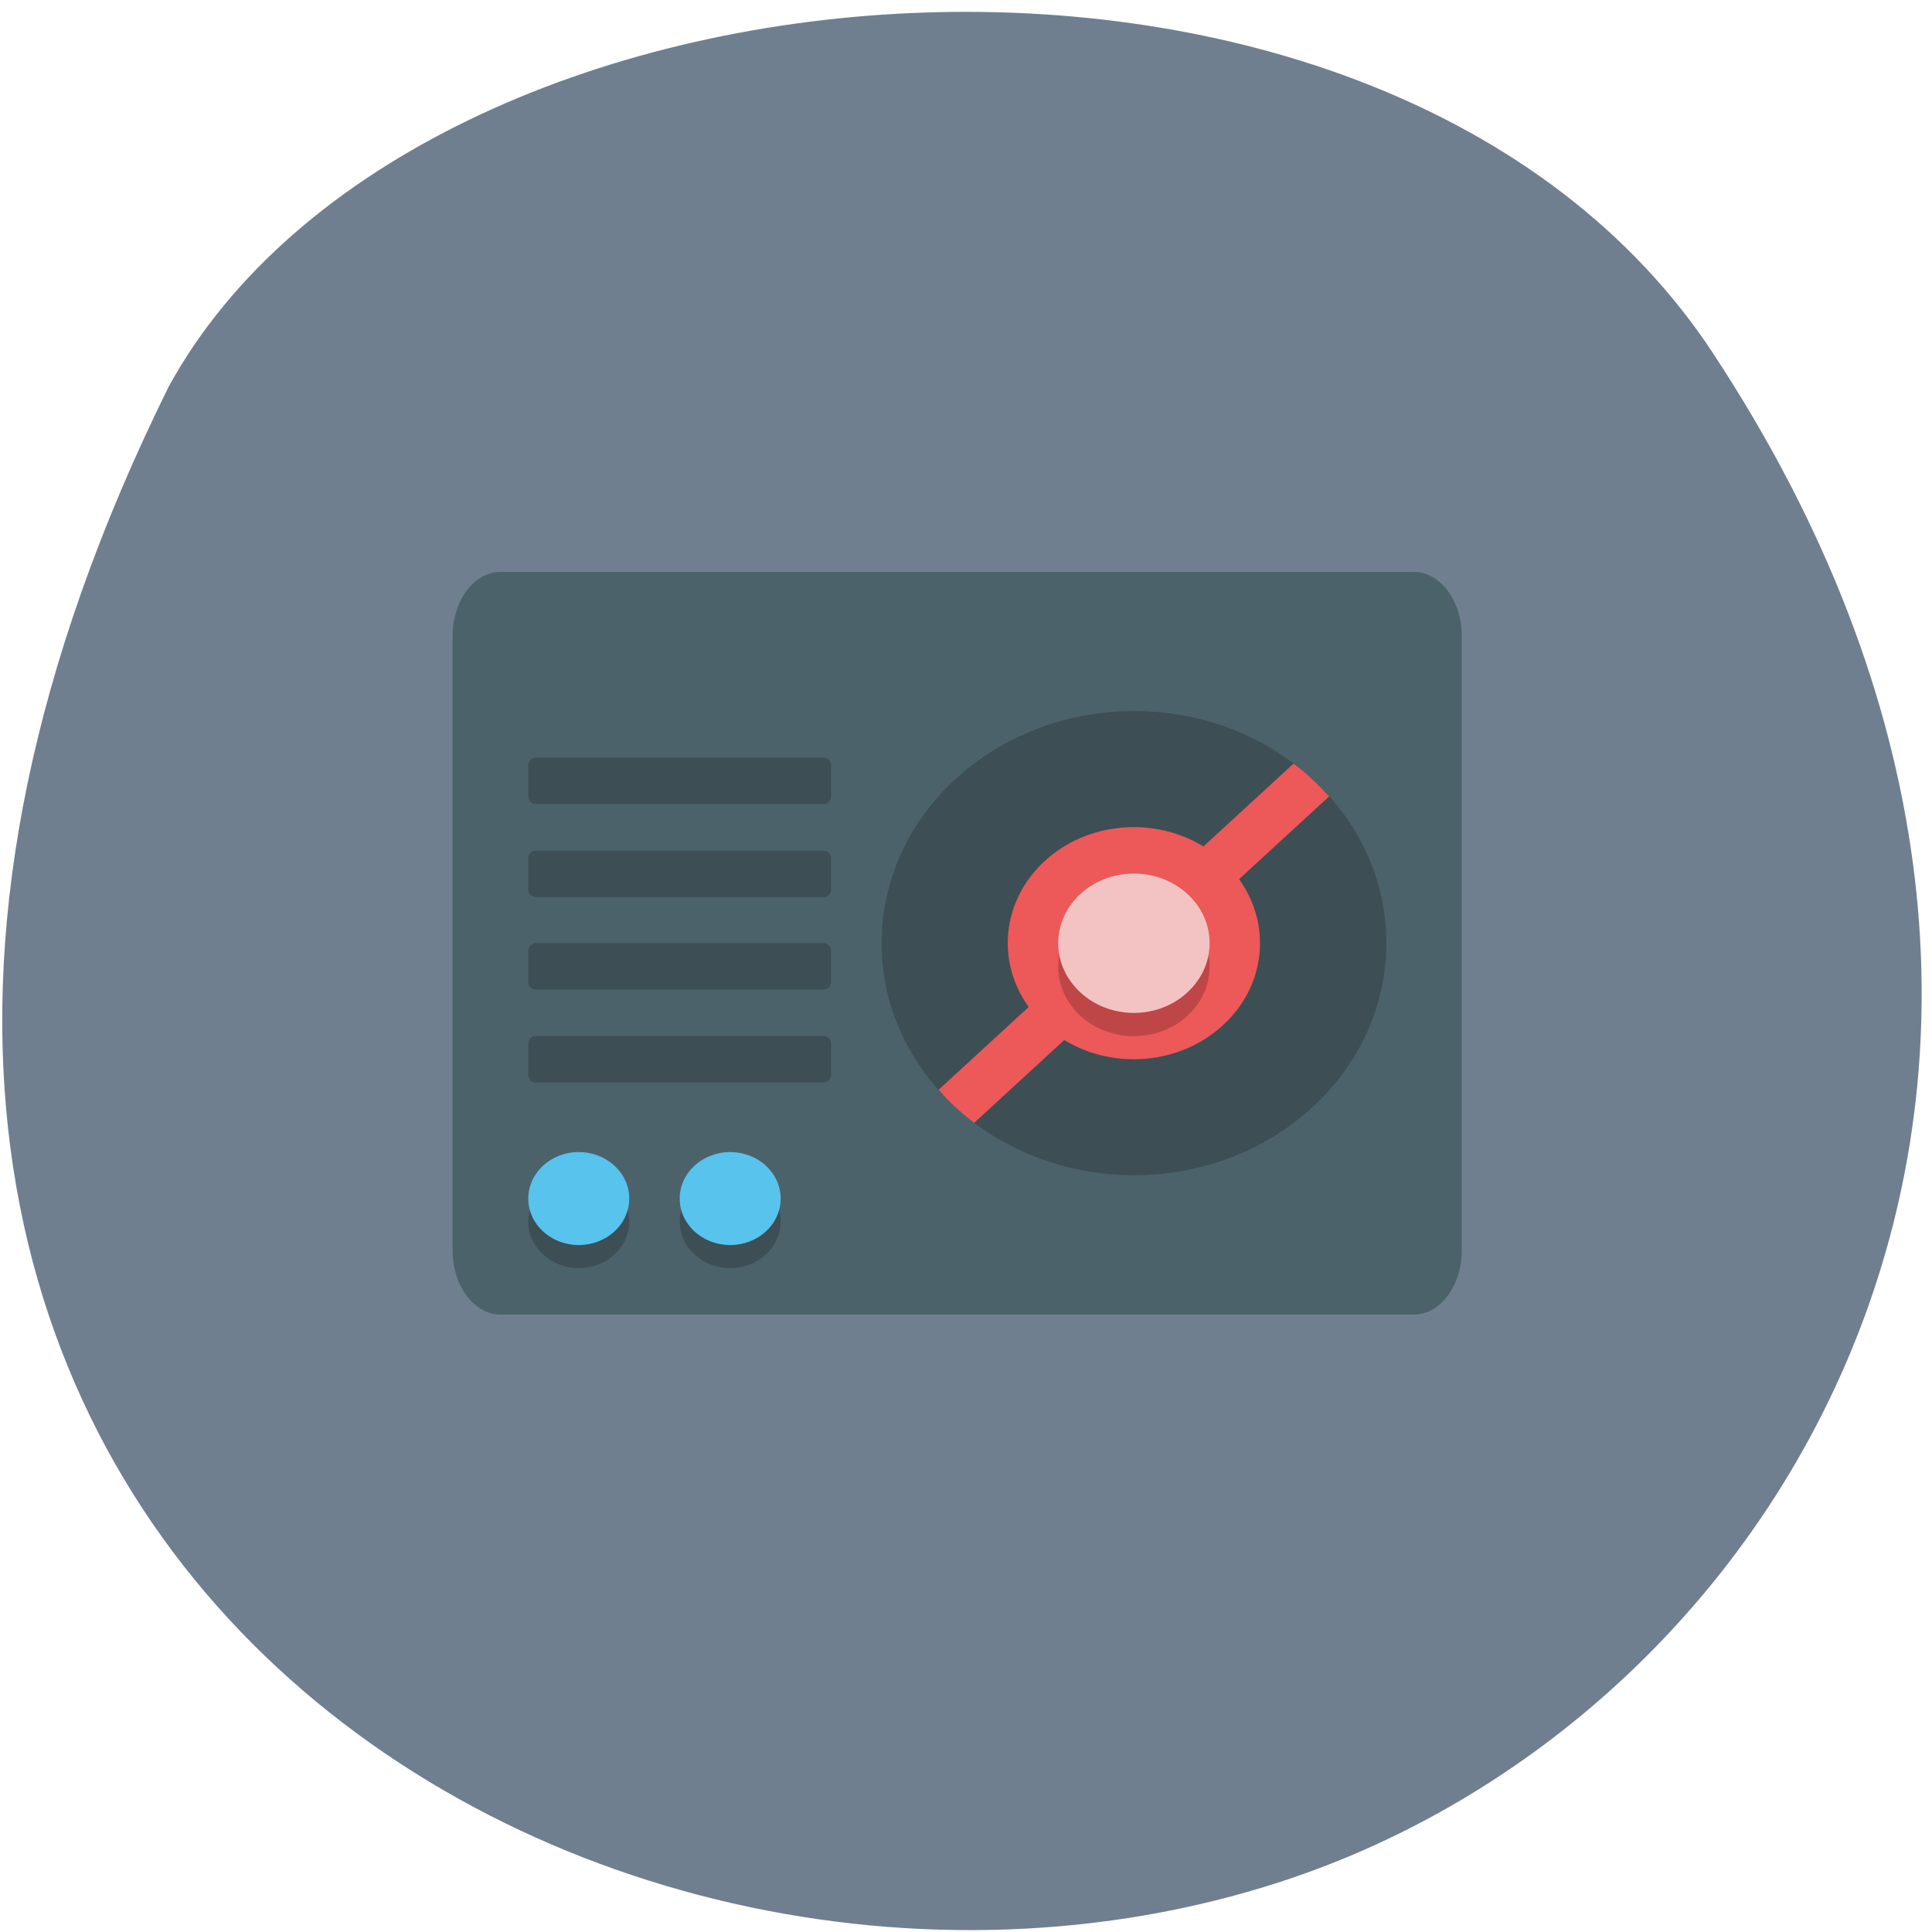 <svg xmlns="http://www.w3.org/2000/svg" viewBox="0 0 32 32"><path d="m 28.371 5.848 c 7.625 11.57 1.473 22.512 -7.16 25.32 c -11.609 3.781 -27.676 -6.05 -18.414 -24.77 c 4.125 -7.508 20.14 -8.793 25.574 -0.551" fill="#707f8f"/><path d="m 8.289 9.473 h 15.13 c 0.438 0 0.793 0.477 0.793 1.066 v 10.168 c 0 0.59 -0.355 1.066 -0.793 1.066 h -15.13 c -0.437 0 -0.793 -0.477 -0.793 -1.066 v -10.168 c 0 -0.59 0.355 -1.066 0.793 -1.066" fill="#4c626a"/><path d="m 14.602 15.621 c 0 2.125 1.871 3.844 4.18 3.844 c 2.309 0 4.18 -1.719 4.18 -3.844 c 0 -2.121 -1.871 -3.844 -4.18 -3.844 c -2.309 0 -4.18 1.723 -4.18 3.844" fill-opacity="0.2"/><path d="m 21.734 12.906 c 0.102 0.09 0.191 0.188 0.281 0.285 l -1.492 1.371 c 0.547 0.762 0.438 1.773 -0.266 2.418 c -0.703 0.648 -1.801 0.75 -2.629 0.246 l -1.492 1.371 c -0.109 -0.082 -0.211 -0.168 -0.313 -0.258 c -0.098 -0.09 -0.188 -0.188 -0.277 -0.289 l 1.492 -1.371 c -0.547 -0.762 -0.438 -1.77 0.266 -2.418 c 0.699 -0.645 1.801 -0.746 2.629 -0.242 l 1.492 -1.371 c 0.109 0.078 0.211 0.164 0.309 0.258" fill="#ed5858"/><path d="m 17.527 16.01 c 0 0.637 0.563 1.152 1.254 1.152 c 0.691 0 1.254 -0.516 1.254 -1.152 c 0 -0.637 -0.563 -1.152 -1.254 -1.152 c -0.691 0 -1.254 0.516 -1.254 1.152" fill-opacity="0.2"/><path d="m 17.527 15.621 c 0 0.637 0.563 1.156 1.254 1.156 c 0.691 0 1.254 -0.52 1.254 -1.156 c 0 -0.637 -0.563 -1.152 -1.254 -1.152 c -0.691 0 -1.254 0.516 -1.254 1.152" fill="#f3c3c3"/><g fill-opacity="0.2"><path d="m 13.641 12.547 h -4.766 c -0.07 0 -0.125 0.059 -0.125 0.125 v 0.52 c 0 0.07 0.055 0.125 0.125 0.125 h 4.766 c 0.07 0 0.125 -0.055 0.125 -0.125 v -0.52 c 0 -0.066 -0.055 -0.125 -0.125 -0.125"/><path d="m 13.641 14.09 h -4.766 c -0.07 0 -0.125 0.055 -0.125 0.125 v 0.52 c 0 0.066 0.055 0.125 0.125 0.125 h 4.766 c 0.07 0 0.125 -0.059 0.125 -0.125 v -0.52 c 0 -0.07 -0.055 -0.125 -0.125 -0.125"/><path d="m 13.641 15.621 h -4.766 c -0.07 0 -0.125 0.059 -0.125 0.125 v 0.52 c 0 0.07 0.055 0.125 0.125 0.125 h 4.766 c 0.07 0 0.125 -0.055 0.125 -0.125 v -0.52 c 0 -0.066 -0.055 -0.125 -0.125 -0.125"/><path d="m 13.641 17.16 h -4.766 c -0.07 0 -0.125 0.055 -0.125 0.125 v 0.52 c 0 0.07 0.055 0.125 0.125 0.125 h 4.766 c 0.07 0 0.125 -0.055 0.125 -0.125 v -0.52 c 0 -0.07 -0.055 -0.125 -0.125 -0.125"/><path d="m 8.75 20.234 c 0 0.426 0.375 0.77 0.836 0.77 c 0.461 0 0.836 -0.344 0.836 -0.77 c 0 -0.422 -0.375 -0.77 -0.836 -0.77 c -0.461 0 -0.836 0.348 -0.836 0.77"/></g><path d="m 8.75 19.852 c 0 0.426 0.375 0.77 0.836 0.77 c 0.461 0 0.836 -0.344 0.836 -0.77 c 0 -0.426 -0.375 -0.77 -0.836 -0.77 c -0.461 0 -0.836 0.344 -0.836 0.77" fill="#58c3ed"/><path d="m 11.258 20.234 c 0 0.426 0.375 0.77 0.836 0.77 c 0.461 0 0.836 -0.344 0.836 -0.77 c 0 -0.422 -0.375 -0.77 -0.836 -0.77 c -0.461 0 -0.836 0.348 -0.836 0.77" fill-opacity="0.2"/><path d="m 11.258 19.852 c 0 0.426 0.375 0.77 0.836 0.77 c 0.461 0 0.836 -0.344 0.836 -0.77 c 0 -0.426 -0.375 -0.77 -0.836 -0.77 c -0.461 0 -0.836 0.344 -0.836 0.77" fill="#58c3ed"/></svg>